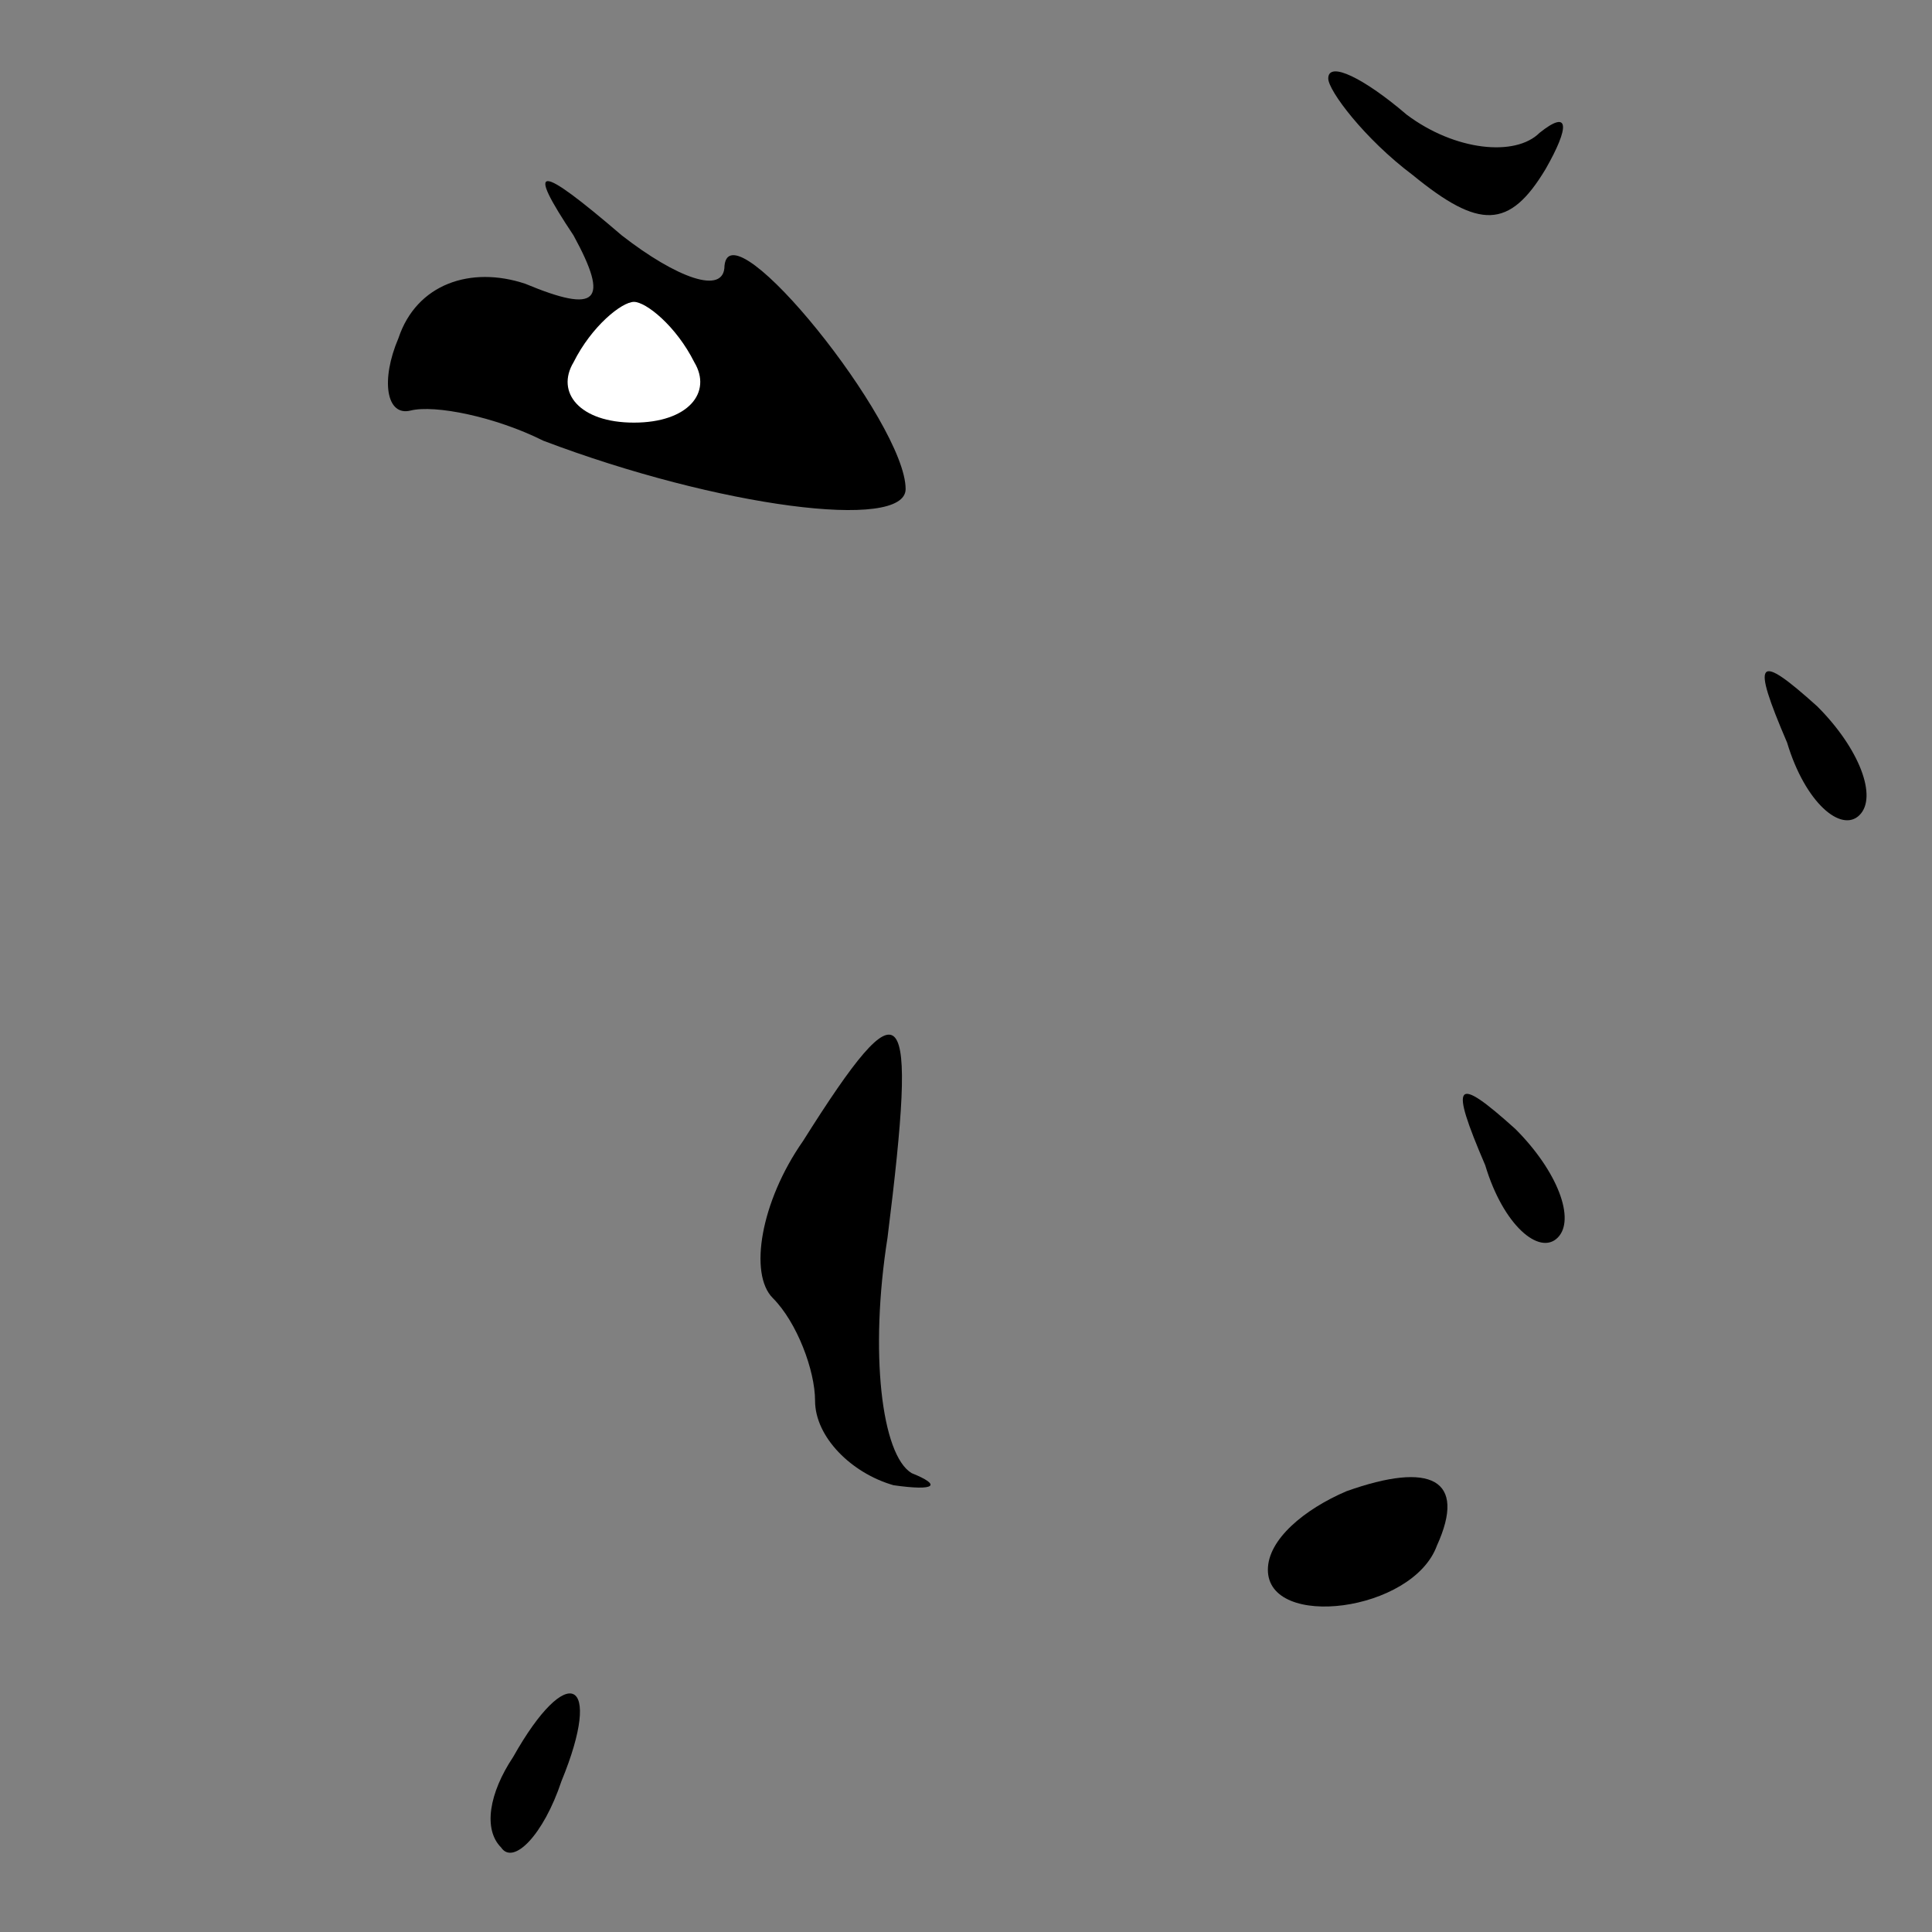 <?xml version="1.0" standalone="no"?>
<!DOCTYPE svg PUBLIC "-//W3C//DTD SVG 20010904//EN"
 "http://www.w3.org/TR/2001/REC-SVG-20010904/DTD/svg10.dtd">
<svg version="1.0" xmlns="http://www.w3.org/2000/svg"
 width="32pt" height="32pt" viewBox="0 0 32 32"
 preserveAspectRatio="xMidYMid meet">
<rect x="0" y="0" width="32" height="32" fill="#808080" stroke="none"/>
<g transform="translate(0,32) scale(0.1,-0.1)"
fill="#000000" stroke="none">
<path fill="#000000" stroke="none" d="M220 307 c0 -2 6 -10 14 -16 11 -9 16
-9 22 1 4 7 4 10 -1 6 -4 -4 -14 -3 -22 3 -7 6 -13 9 -13 6z"/>
<path fill="#000000" stroke="none" d="M95 281 c6 -11 4 -13 -8 -8 -9 3 -18 0
-21 -9 -3 -7 -2 -13 2 -12 4 1 14 -1 22 -5 29 -11 60 -15 60 -8 0 11 -29 47
-30 37 0 -5 -8 -2 -17 5 -14 12 -16 12 -8 0z"/>
<path fill="#ffffff" stroke="none" d="M115 260 c3 -5 -1 -10 -10 -10 -9 0
-13 5 -10 10 3 6 8 10 10 10 2 0 7 -4 10 -10z"/>
<path fill="#000000" stroke="none" d="M296 197 c3 -10 9 -15 12 -12 3 3 0 11
-7 18 -10 9 -11 8 -5 -6z"/>
<path fill="#000000" stroke="none" d="M133 131 c-7 -10 -9 -22 -5 -26 4 -4 7
-12 7 -17 0 -6 6 -12 13 -14 7 -1 8 0 3 2 -5 3 -7 20 -4 39 5 40 3 43 -14 16z"/>
<path fill="#000000" stroke="none" d="M246 127 c3 -10 9 -15 12 -12 3 3 0 11
-7 18 -10 9 -11 8 -5 -6z"/>
<path fill="#000000" stroke="none" d="M223 73 c-7 -3 -13 -8 -13 -13 0 -10
24 -7 28 4 5 11 -1 14 -15 9z"/>
<path fill="#000000" stroke="none" d="M85 29 c-4 -6 -5 -12 -2 -15 2 -3 7 2
10 11 7 17 1 20 -8 4z"/>
</g>
</svg>
